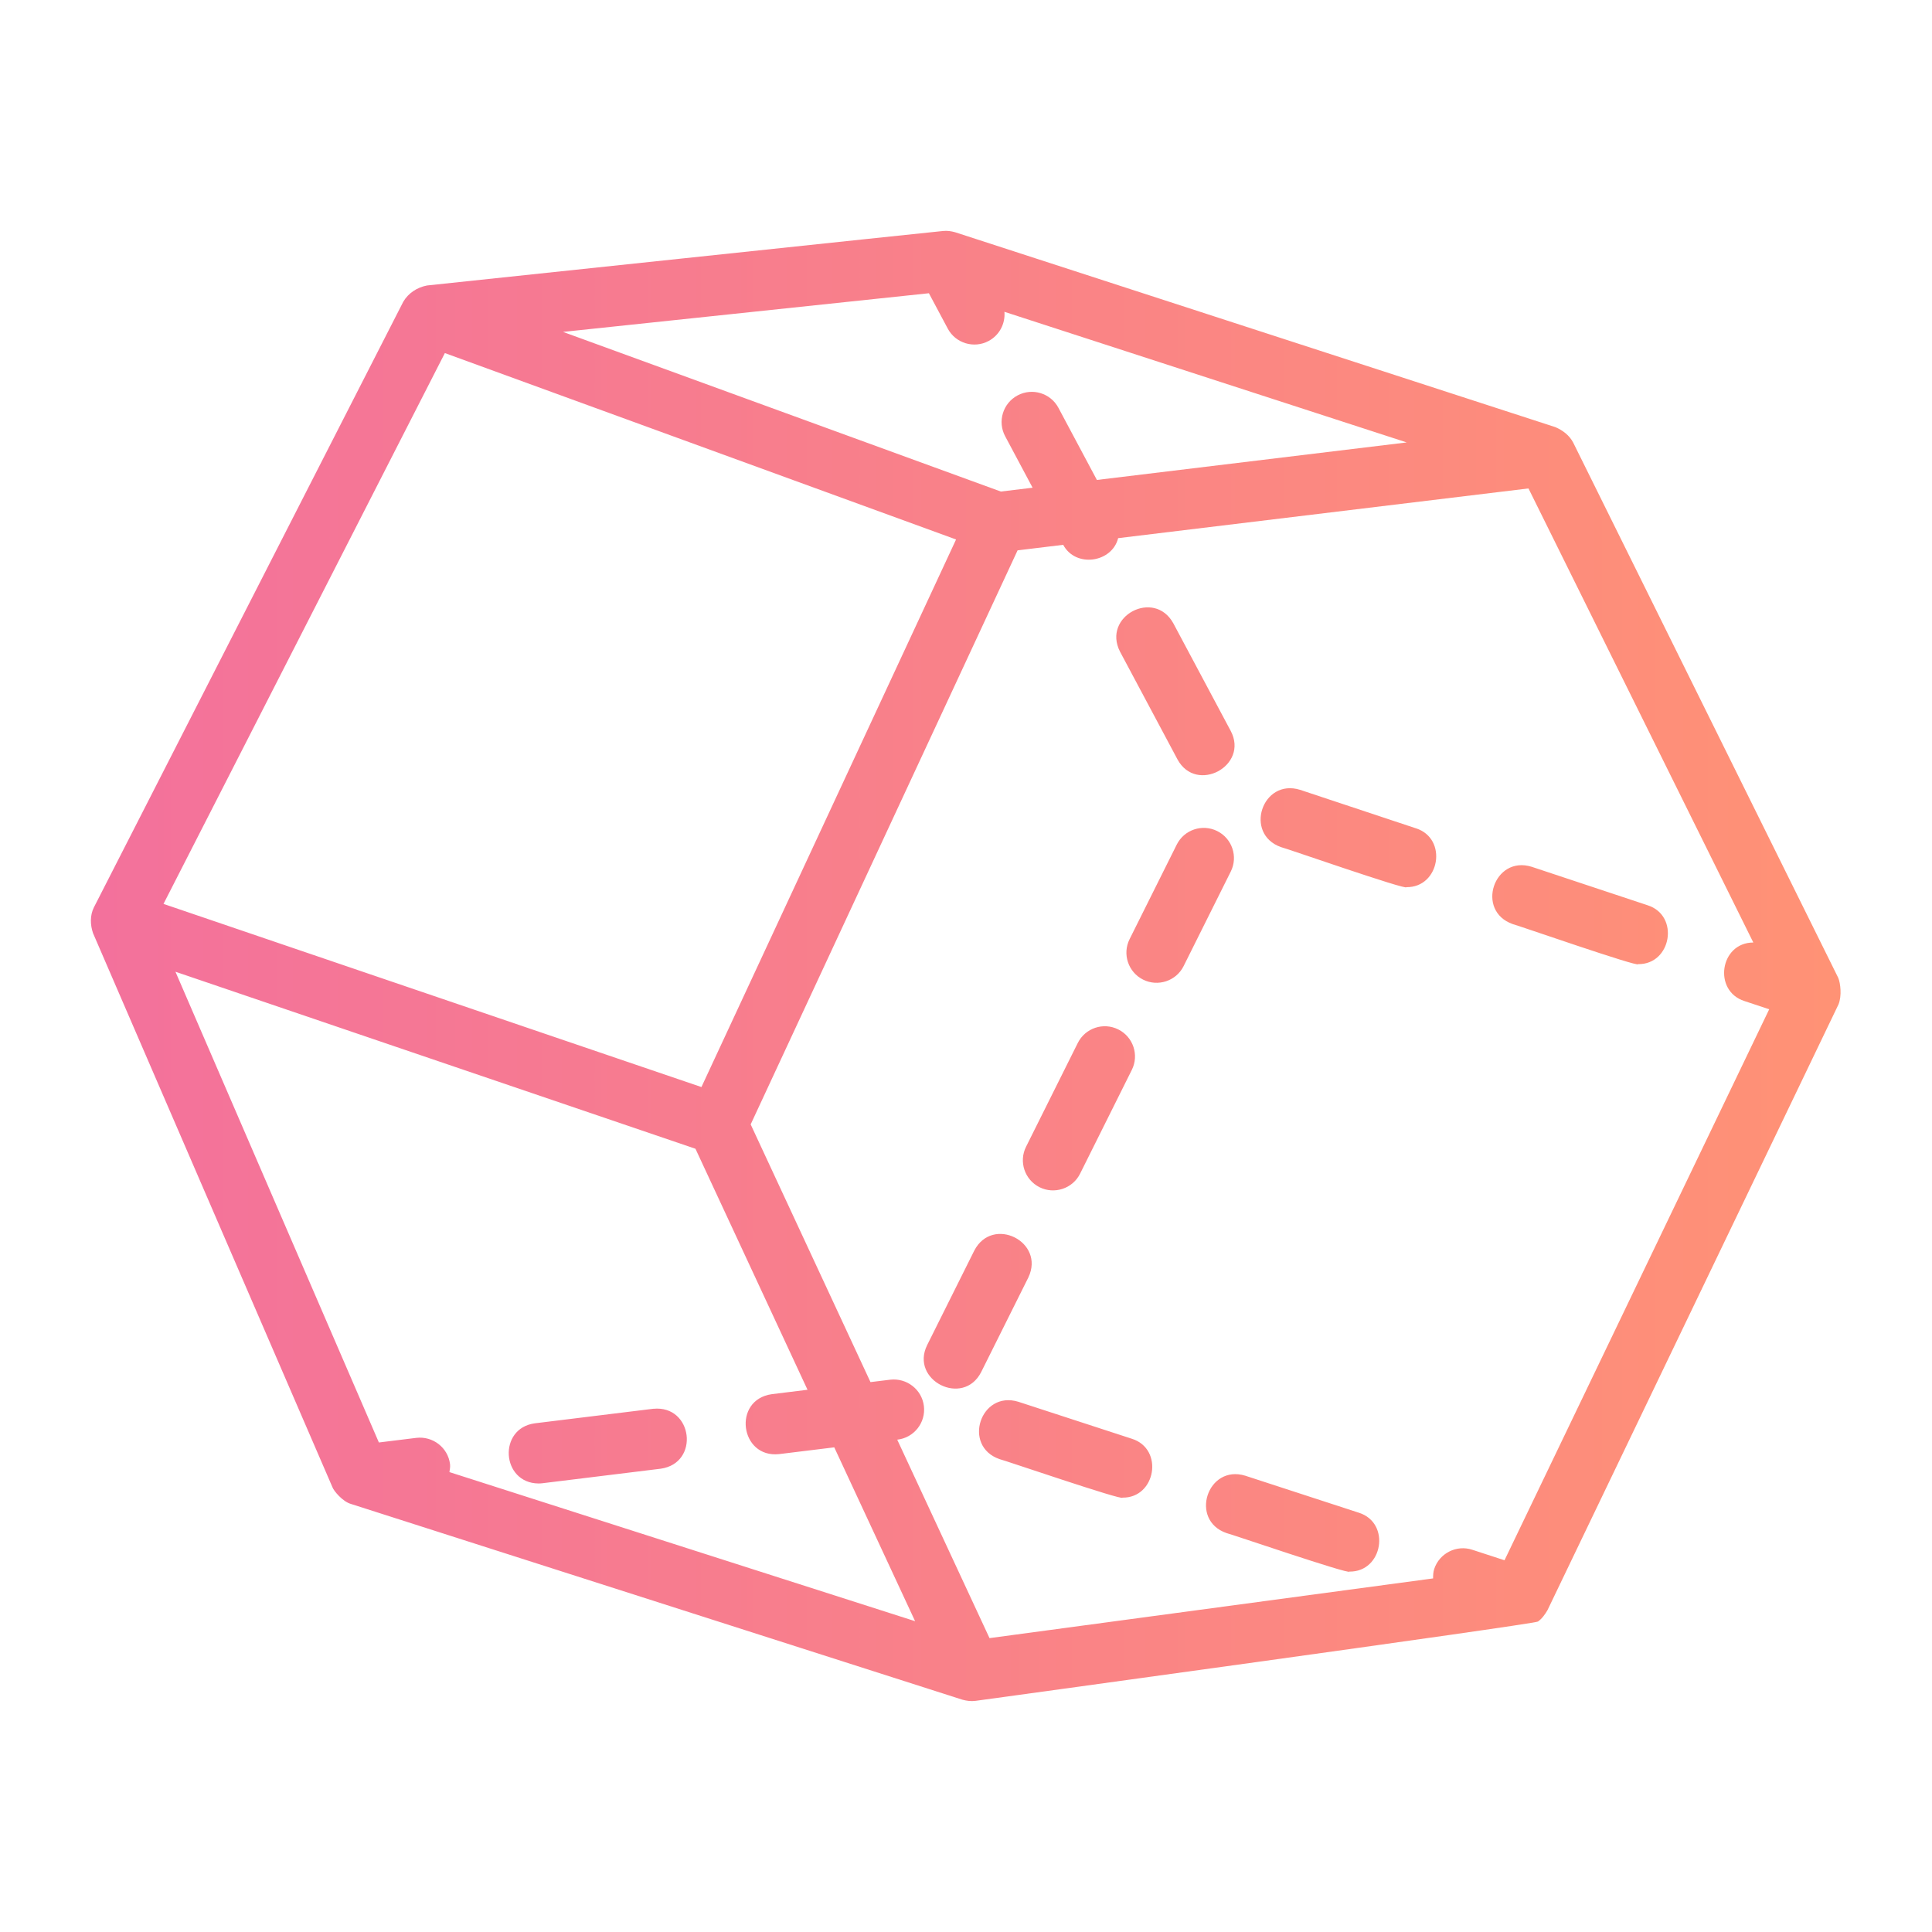 <svg id="line_gradient" height="512" viewBox="0 0 64 64" width="512" xmlns="http://www.w3.org/2000/svg" xmlns:xlink="http://www.w3.org/1999/xlink" data-name="line gradient"><linearGradient id="linear-gradient" gradientUnits="userSpaceOnUse" x1="3.011" x2="60.971" y1="32" y2="32"><stop offset="0" stop-color="#f3719c"/><stop offset="1" stop-color="#ff9275"/></linearGradient><path d="m54.264 31.938c.046.12-4.071-1.316-4.153-1.326-1.242-.437-.623-2.29.63-1.898l3.838 1.274c1.069.341.788 1.967-.315 1.95zm-7.36-4.499-3.837-1.275c-1.255-.39-1.871 1.461-.631 1.898.086.01 4.192 1.444 4.153 1.326 1.104.017 1.384-1.608.315-1.95zm-7.899-2.284c.626 1.153 2.374.212 1.765-.941 0.0 0-1.903-3.568-1.903-3.568-.636-1.148-2.364-.23-1.765.941zm21.896 8.12-9.638 20.063c-.083.143-.181.281-.317.378-.135.093-18.63 2.627-18.63 2.627-.147.02-.297-0-.438-.039l-20.253-6.484c-.275-.077-.571-.434-.613-.556l-7.93-18.351c-.095-.276-.104-.586.027-.852l10.249-20.064c.171-.291.459-.476.786-.54.007.001 17.088-1.81 17.094-1.805.139-.015.276.005.407.043l19.88 6.455c.243.105.46.268.587.507l8.782 17.735c.073.172.125.594.008.882zm-42.252-22.281 14.505 5.289 1.052-.127-.909-1.705c-.26-.487-.076-1.093.412-1.353.488-.26 1.094-.075 1.353.412l1.274 2.389 10.263-1.243-13.326-4.327c.033.386-.161.773-.525.967-.478.257-1.092.08-1.353-.412l-.624-1.17-12.121 1.281zm-13.233 18.949 17.82 6.067 8.435-18.139-16.934-6.175zm24.898 23.761-2.678-5.759s-1.826.224-1.826.224c-1.3.141-1.552-1.801-.244-1.985l1.184-.146-3.712-7.984-17.226-5.864 6.739 15.594 1.242-.153c.546-.063 1.047.322 1.115.871.011.091-.008.176-.02.263l15.426 4.939zm28.292-20.271s-.82-.272-.82-.272c-1.049-.337-.811-1.938.295-1.939l-7.448-15.042s-13.593 1.647-13.593 1.647c-.205.815-1.41.99-1.82.221l-1.511.183-8.842 19.016 3.969 8.537.654-.08c.545-.063 1.047.322 1.115.871.068.553-.329 1.055-.883 1.116l3.057 6.574 14.694-1.978c0-.103.003-.206.036-.309.171-.524.738-.812 1.26-.641l1.07.349 8.767-18.25zm-21.114 14.227-3.759-1.225c-1.256-.384-1.864 1.472-.62 1.901.09.012 4.099 1.386 4.069 1.275 1.107.017 1.384-1.615.31-1.951zm7.519 2.45-3.759-1.225c-1.255-.385-1.864 1.472-.62 1.901.09.012 4.099 1.386 4.069 1.275 1.107.017 1.384-1.615.31-1.951zm-23.369-3.443c0 0-3.924.482-3.924.482-1.23.164-1.112 1.982.121 1.993.041 0 .082-.002.124-.007l3.924-.482c1.302-.185 1.064-2.114-.244-1.985zm12.423-4.348c.567-1.185-1.183-2.06-1.79-.893l-1.562 3.132c-.577 1.168 1.194 2.064 1.79.893 0 0 1.562-3.132 1.562-3.132zm.373-2.99c.484.243 1.093.05 1.341-.449l1.714-3.438c.247-.494.045-1.095-.449-1.341-.496-.247-1.094-.045-1.341.449l-1.714 3.438c-.247.494-.045 1.095.449 1.341zm5.884-11.799c-.495-.246-1.095-.045-1.341.449l-1.562 3.132c-.247.494-.045 1.095.449 1.341.484.243 1.093.05 1.341-.449l1.562-3.132c.247-.494.045-1.095-.449-1.341z" fill="url(#linear-gradient)"/></svg>